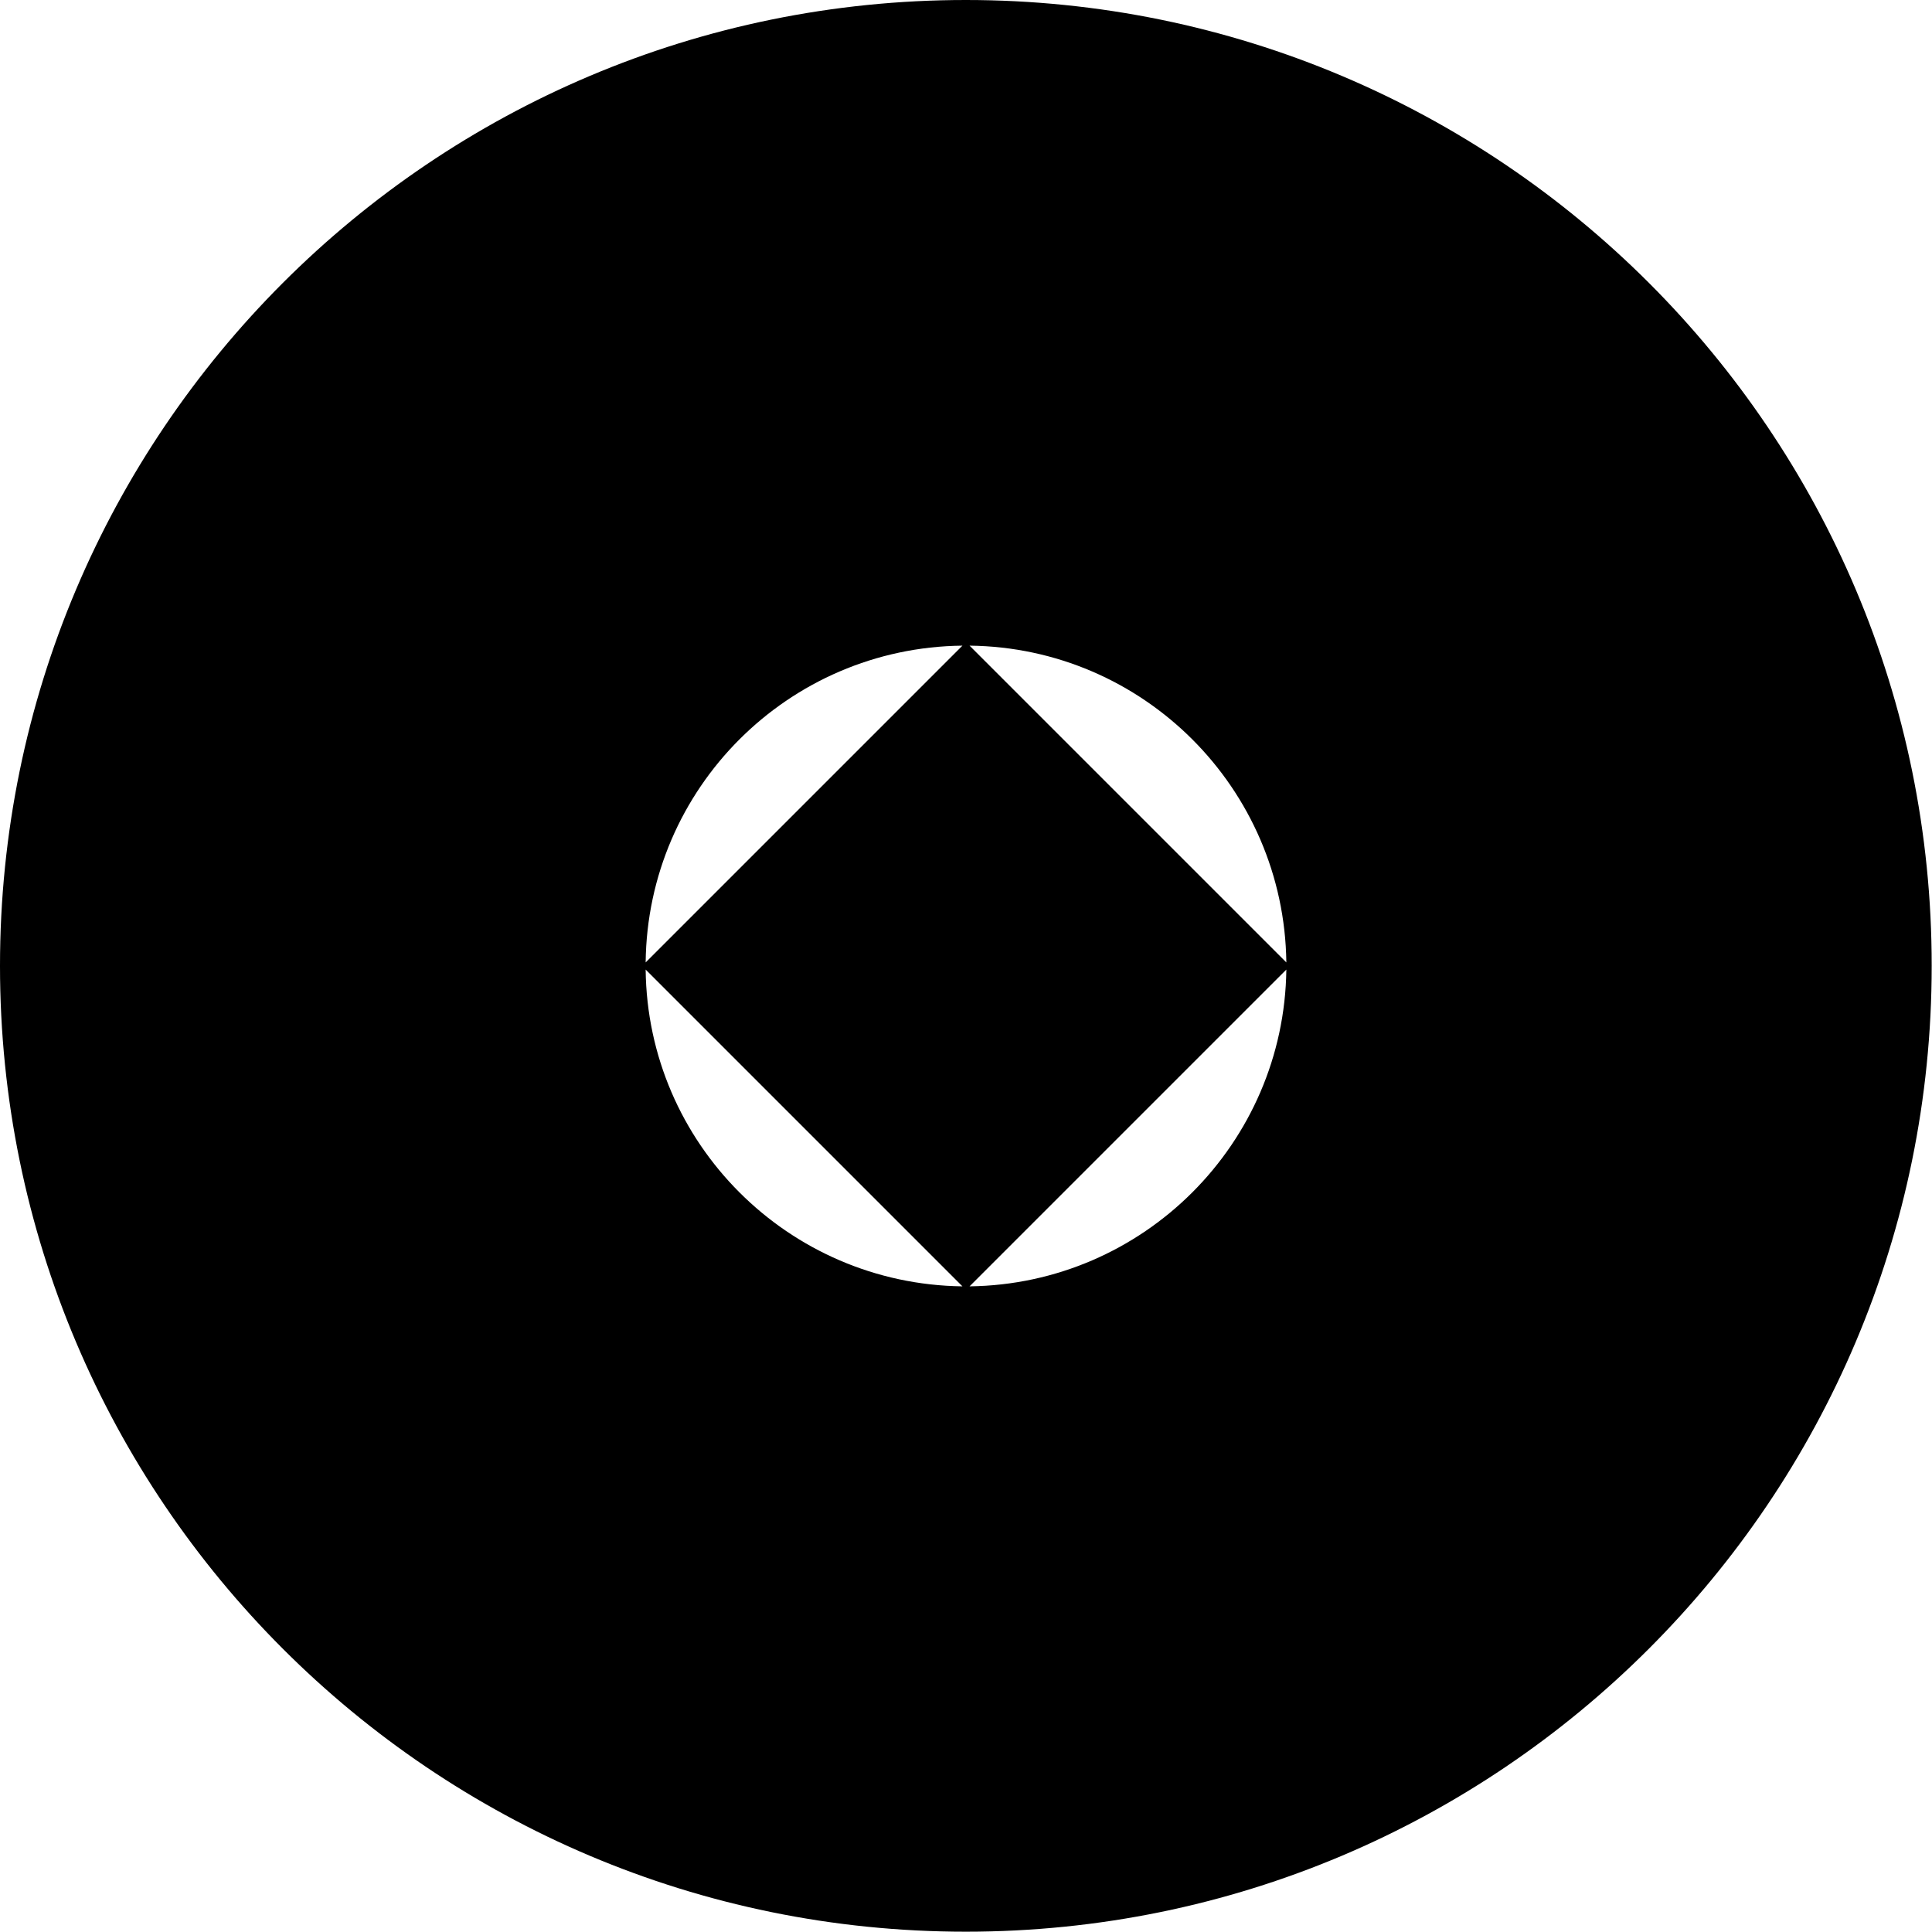 <svg xmlns="http://www.w3.org/2000/svg" width="623.3" viewBox="0 0 623.3 623.3" height="623.3" xml:space="preserve" style="enable-background:new 0 0 623.3 623.3"><path d="M311.6 0C139.5 0 0 139.5 0 311.6c0 172.1 139.5 311.6 311.6 311.6 172.1 0 311.6-139.5 311.6-311.6C623.3 139.5 483.7 0 311.6 0zM415 310.5 312.8 208.3c56.1.6 101.5 46 102.2 102.2zM310.5 208.3 208.3 310.5c.6-56.2 46-101.6 102.2-102.2zM208.3 312.8 310.5 415c-56.2-.7-101.6-46.1-102.2-102.2zM312.8 415 415 312.8c-.7 56.1-46.1 101.5-102.2 102.2z"></path></svg>
